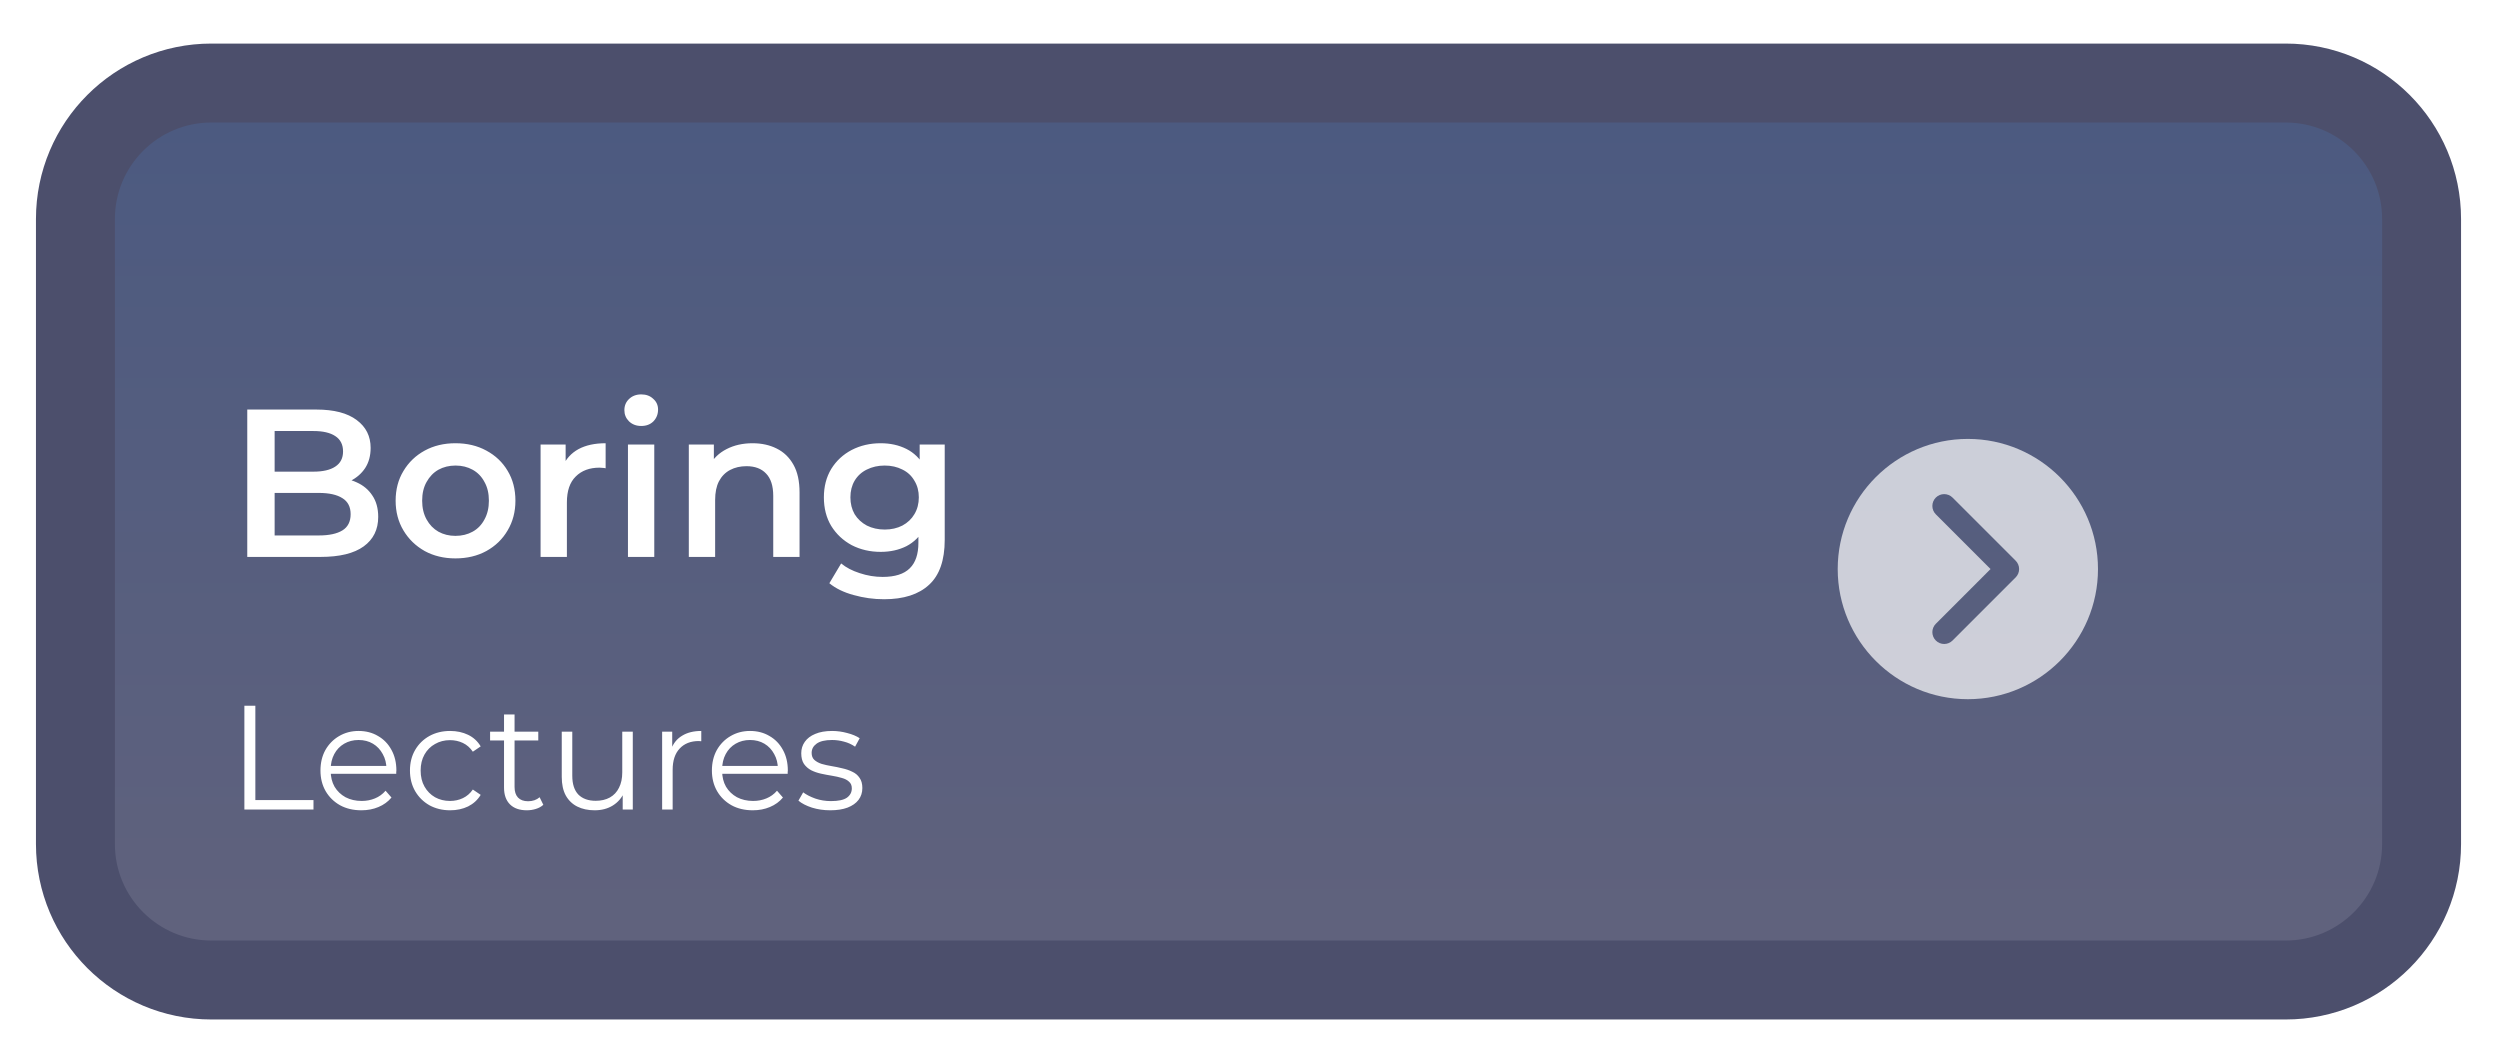 <svg width="285" height="121" viewBox="0 0 285 121" fill="none" xmlns="http://www.w3.org/2000/svg">
<g filter="url(#filter0_d_77_30)">
<path d="M8.599 20.967V92.222C8.599 100.782 15.539 107.721 24.099 107.721H260.56C269.121 107.721 276.06 100.782 276.06 92.222V20.967C276.06 12.407 269.121 5.467 260.56 5.467H24.099C15.539 5.467 8.599 12.407 8.599 20.967Z" fill="url(#paint0_linear_77_30)" stroke="#4C4F6C" stroke-width="9" stroke-linejoin="round"/>
<path d="M28.188 59.489V42.689H36.06C38.076 42.689 39.612 43.089 40.668 43.889C41.724 44.673 42.252 45.729 42.252 47.057C42.252 47.953 42.044 48.721 41.628 49.361C41.212 49.985 40.652 50.473 39.948 50.825C39.26 51.161 38.508 51.329 37.692 51.329L38.124 50.465C39.068 50.465 39.916 50.641 40.668 50.993C41.42 51.329 42.012 51.825 42.444 52.481C42.892 53.137 43.116 53.953 43.116 54.929C43.116 56.369 42.564 57.489 41.46 58.289C40.356 59.089 38.716 59.489 36.54 59.489H28.188ZM31.308 57.041H36.348C37.516 57.041 38.412 56.849 39.036 56.465C39.66 56.081 39.972 55.465 39.972 54.617C39.972 53.785 39.66 53.177 39.036 52.793C38.412 52.393 37.516 52.193 36.348 52.193H31.068V49.769H35.724C36.812 49.769 37.644 49.577 38.22 49.193C38.812 48.809 39.108 48.233 39.108 47.465C39.108 46.681 38.812 46.097 38.22 45.713C37.644 45.329 36.812 45.137 35.724 45.137H31.308V57.041ZM51.918 59.657C50.606 59.657 49.438 59.377 48.414 58.817C47.39 58.241 46.582 57.457 45.99 56.465C45.398 55.473 45.102 54.345 45.102 53.081C45.102 51.801 45.398 50.673 45.99 49.697C46.582 48.705 47.39 47.929 48.414 47.369C49.438 46.809 50.606 46.529 51.918 46.529C53.246 46.529 54.422 46.809 55.446 47.369C56.486 47.929 57.294 48.697 57.87 49.673C58.462 50.649 58.758 51.785 58.758 53.081C58.758 54.345 58.462 55.473 57.87 56.465C57.294 57.457 56.486 58.241 55.446 58.817C54.422 59.377 53.246 59.657 51.918 59.657ZM51.918 57.089C52.654 57.089 53.31 56.929 53.886 56.609C54.462 56.289 54.91 55.825 55.23 55.217C55.566 54.609 55.734 53.897 55.734 53.081C55.734 52.249 55.566 51.537 55.23 50.945C54.91 50.337 54.462 49.873 53.886 49.553C53.31 49.233 52.662 49.073 51.942 49.073C51.206 49.073 50.55 49.233 49.974 49.553C49.414 49.873 48.966 50.337 48.63 50.945C48.294 51.537 48.126 52.249 48.126 53.081C48.126 53.897 48.294 54.609 48.63 55.217C48.966 55.825 49.414 56.289 49.974 56.609C50.55 56.929 51.198 57.089 51.918 57.089ZM61.626 59.489V46.673H64.482V50.201L64.146 49.169C64.53 48.305 65.13 47.649 65.946 47.201C66.778 46.753 67.81 46.529 69.042 46.529V49.385C68.914 49.353 68.794 49.337 68.682 49.337C68.57 49.321 68.458 49.313 68.346 49.313C67.21 49.313 66.306 49.649 65.634 50.321C64.962 50.977 64.626 51.961 64.626 53.273V59.489H61.626ZM71.587 59.489V46.673H74.587V59.489H71.587ZM73.099 44.561C72.539 44.561 72.075 44.385 71.707 44.033C71.355 43.681 71.179 43.257 71.179 42.761C71.179 42.249 71.355 41.825 71.707 41.489C72.075 41.137 72.539 40.961 73.099 40.961C73.659 40.961 74.115 41.129 74.467 41.465C74.835 41.785 75.019 42.193 75.019 42.689C75.019 43.217 74.843 43.665 74.491 44.033C74.139 44.385 73.675 44.561 73.099 44.561ZM85.797 46.529C86.821 46.529 87.733 46.729 88.533 47.129C89.349 47.529 89.989 48.145 90.453 48.977C90.917 49.793 91.149 50.849 91.149 52.145V59.489H88.149V52.529C88.149 51.393 87.877 50.545 87.333 49.985C86.805 49.425 86.061 49.145 85.101 49.145C84.397 49.145 83.773 49.289 83.229 49.577C82.685 49.865 82.261 50.297 81.957 50.873C81.669 51.433 81.525 52.145 81.525 53.009V59.489H78.525V46.673H81.381V50.129L80.877 49.073C81.325 48.257 81.973 47.633 82.821 47.201C83.685 46.753 84.677 46.529 85.797 46.529ZM100.786 64.313C99.602 64.313 98.442 64.153 97.306 63.833C96.186 63.529 95.266 63.081 94.546 62.489L95.89 60.233C96.45 60.697 97.154 61.065 98.002 61.337C98.866 61.625 99.738 61.769 100.618 61.769C102.026 61.769 103.058 61.441 103.714 60.785C104.37 60.145 104.698 59.177 104.698 57.881V55.601L104.938 52.697L104.842 49.793V46.673H107.698V57.545C107.698 59.865 107.106 61.569 105.922 62.657C104.738 63.761 103.026 64.313 100.786 64.313ZM100.402 58.913C99.186 58.913 98.082 58.657 97.09 58.145C96.114 57.617 95.338 56.889 94.762 55.961C94.202 55.033 93.922 53.945 93.922 52.697C93.922 51.465 94.202 50.385 94.762 49.457C95.338 48.529 96.114 47.809 97.09 47.297C98.082 46.785 99.186 46.529 100.402 46.529C101.49 46.529 102.466 46.745 103.33 47.177C104.194 47.609 104.882 48.281 105.394 49.193C105.922 50.105 106.186 51.273 106.186 52.697C106.186 54.121 105.922 55.297 105.394 56.225C104.882 57.137 104.194 57.817 103.33 58.265C102.466 58.697 101.49 58.913 100.402 58.913ZM100.858 56.369C101.61 56.369 102.282 56.217 102.874 55.913C103.466 55.593 103.922 55.161 104.242 54.617C104.578 54.057 104.746 53.417 104.746 52.697C104.746 51.977 104.578 51.345 104.242 50.801C103.922 50.241 103.466 49.817 102.874 49.529C102.282 49.225 101.61 49.073 100.858 49.073C100.106 49.073 99.426 49.225 98.818 49.529C98.226 49.817 97.762 50.241 97.426 50.801C97.106 51.345 96.946 51.977 96.946 52.697C96.946 53.417 97.106 54.057 97.426 54.617C97.762 55.161 98.226 55.593 98.818 55.913C99.426 56.217 100.106 56.369 100.858 56.369Z" fill="white"/>
<g filter="url(#filter1_d_77_30)">
<path d="M27.859 84.289V72.455H29.11V83.207H35.737V84.289H27.859ZM41.199 84.373C40.274 84.373 39.463 84.181 38.764 83.798C38.065 83.404 37.519 82.868 37.124 82.192C36.73 81.505 36.533 80.722 36.533 79.842C36.533 78.963 36.719 78.186 37.09 77.509C37.474 76.833 37.992 76.303 38.646 75.92C39.311 75.526 40.055 75.329 40.877 75.329C41.711 75.329 42.45 75.52 43.092 75.903C43.746 76.275 44.258 76.805 44.63 77.493C45.002 78.169 45.188 78.952 45.188 79.842C45.188 79.899 45.183 79.961 45.171 80.028C45.171 80.085 45.171 80.147 45.171 80.214H37.446V79.318H44.529L44.056 79.673C44.056 79.031 43.915 78.462 43.633 77.966C43.362 77.459 42.99 77.064 42.517 76.782C42.044 76.501 41.497 76.36 40.877 76.36C40.269 76.36 39.722 76.501 39.237 76.782C38.753 77.064 38.375 77.459 38.105 77.966C37.834 78.473 37.699 79.053 37.699 79.707V79.893C37.699 80.569 37.846 81.167 38.139 81.685C38.443 82.192 38.86 82.592 39.39 82.885C39.931 83.167 40.545 83.308 41.232 83.308C41.773 83.308 42.275 83.212 42.737 83.021C43.21 82.829 43.616 82.536 43.954 82.142L44.63 82.919C44.236 83.393 43.74 83.753 43.143 84.001C42.557 84.249 41.909 84.373 41.199 84.373ZM51.317 84.373C50.438 84.373 49.649 84.181 48.95 83.798C48.263 83.404 47.722 82.868 47.327 82.192C46.933 81.505 46.735 80.722 46.735 79.842C46.735 78.952 46.933 78.169 47.327 77.493C47.722 76.816 48.263 76.287 48.95 75.903C49.649 75.52 50.438 75.329 51.317 75.329C52.072 75.329 52.754 75.475 53.362 75.768C53.971 76.061 54.45 76.501 54.799 77.087L53.903 77.695C53.599 77.245 53.221 76.912 52.771 76.698C52.32 76.484 51.83 76.377 51.3 76.377C50.669 76.377 50.1 76.523 49.592 76.816C49.085 77.098 48.685 77.498 48.392 78.017C48.099 78.535 47.953 79.144 47.953 79.842C47.953 80.541 48.099 81.15 48.392 81.668C48.685 82.187 49.085 82.592 49.592 82.885C50.1 83.167 50.669 83.308 51.3 83.308C51.83 83.308 52.32 83.201 52.771 82.987C53.221 82.773 53.599 82.446 53.903 82.006L54.799 82.615C54.45 83.19 53.971 83.629 53.362 83.934C52.754 84.227 52.072 84.373 51.317 84.373ZM60.063 84.373C59.229 84.373 58.586 84.148 58.135 83.697C57.685 83.246 57.459 82.609 57.459 81.787V73.452H58.66V81.719C58.66 82.237 58.789 82.638 59.048 82.919C59.319 83.201 59.702 83.342 60.198 83.342C60.728 83.342 61.167 83.19 61.517 82.885L61.939 83.748C61.703 83.962 61.415 84.12 61.077 84.221C60.75 84.322 60.412 84.373 60.063 84.373ZM55.87 76.411V75.413H61.364V76.411H55.87ZM67.793 84.373C67.038 84.373 66.378 84.232 65.815 83.951C65.251 83.669 64.812 83.246 64.496 82.683C64.192 82.119 64.04 81.415 64.04 80.569V75.413H65.24V80.434C65.24 81.381 65.471 82.097 65.933 82.581C66.406 83.055 67.066 83.291 67.911 83.291C68.531 83.291 69.066 83.167 69.517 82.919C69.979 82.66 70.329 82.288 70.565 81.803C70.813 81.319 70.937 80.738 70.937 80.062V75.413H72.138V84.289H70.988V81.854L71.174 82.294C70.892 82.947 70.453 83.46 69.855 83.832C69.269 84.193 68.582 84.373 67.793 84.373ZM75.483 84.289V75.413H76.632V77.831L76.514 77.408C76.762 76.732 77.179 76.219 77.765 75.87C78.351 75.509 79.078 75.329 79.946 75.329V76.495C79.901 76.495 79.856 76.495 79.811 76.495C79.765 76.484 79.72 76.478 79.675 76.478C78.74 76.478 78.007 76.766 77.478 77.34C76.948 77.904 76.683 78.71 76.683 79.758V84.289H75.483ZM85.823 84.373C84.899 84.373 84.088 84.181 83.389 83.798C82.69 83.404 82.144 82.868 81.749 82.192C81.355 81.505 81.157 80.722 81.157 79.842C81.157 78.963 81.343 78.186 81.715 77.509C82.099 76.833 82.617 76.303 83.271 75.92C83.936 75.526 84.679 75.329 85.502 75.329C86.336 75.329 87.074 75.52 87.717 75.903C88.371 76.275 88.883 76.805 89.255 77.493C89.627 78.169 89.813 78.952 89.813 79.842C89.813 79.899 89.807 79.961 89.796 80.028C89.796 80.085 89.796 80.147 89.796 80.214H82.07V79.318H89.154L88.68 79.673C88.68 79.031 88.54 78.462 88.258 77.966C87.987 77.459 87.615 77.064 87.142 76.782C86.669 76.501 86.122 76.36 85.502 76.36C84.894 76.36 84.347 76.501 83.862 76.782C83.378 77.064 83 77.459 82.73 77.966C82.459 78.473 82.324 79.053 82.324 79.707V79.893C82.324 80.569 82.47 81.167 82.763 81.685C83.068 82.192 83.485 82.592 84.014 82.885C84.555 83.167 85.17 83.308 85.857 83.308C86.398 83.308 86.9 83.212 87.362 83.021C87.835 82.829 88.241 82.536 88.579 82.142L89.255 82.919C88.861 83.393 88.365 83.753 87.767 84.001C87.181 84.249 86.533 84.373 85.823 84.373ZM94.64 84.373C93.907 84.373 93.214 84.272 92.561 84.069C91.907 83.855 91.394 83.59 91.022 83.274L91.563 82.328C91.924 82.598 92.386 82.835 92.949 83.038C93.513 83.229 94.105 83.325 94.724 83.325C95.57 83.325 96.178 83.195 96.55 82.936C96.922 82.666 97.108 82.311 97.108 81.871C97.108 81.544 97.001 81.291 96.787 81.11C96.584 80.919 96.314 80.778 95.975 80.688C95.637 80.586 95.26 80.502 94.843 80.434C94.426 80.367 94.009 80.288 93.592 80.197C93.186 80.107 92.814 79.978 92.476 79.809C92.138 79.628 91.862 79.386 91.648 79.082C91.445 78.777 91.343 78.372 91.343 77.864C91.343 77.38 91.478 76.946 91.749 76.563C92.019 76.18 92.414 75.881 92.932 75.667C93.462 75.441 94.105 75.329 94.86 75.329C95.434 75.329 96.009 75.407 96.584 75.565C97.159 75.712 97.632 75.909 98.004 76.157L97.48 77.121C97.085 76.85 96.663 76.659 96.212 76.546C95.761 76.422 95.311 76.36 94.86 76.36C94.059 76.36 93.468 76.501 93.085 76.782C92.713 77.053 92.527 77.402 92.527 77.831C92.527 78.169 92.628 78.434 92.831 78.625C93.045 78.817 93.321 78.969 93.659 79.082C94.009 79.183 94.386 79.268 94.792 79.335C95.209 79.403 95.62 79.487 96.026 79.589C96.443 79.679 96.821 79.809 97.159 79.978C97.508 80.135 97.784 80.367 97.987 80.671C98.201 80.964 98.308 81.353 98.308 81.837C98.308 82.356 98.162 82.806 97.869 83.19C97.587 83.562 97.17 83.855 96.618 84.069C96.077 84.272 95.418 84.373 94.64 84.373Z" fill="white"/>
</g>
<g opacity="0.7" clip-path="url(#clip0_77_30)">
<path d="M224.334 46.036C216.154 46.036 209.499 52.691 209.499 60.872C209.499 69.052 216.154 75.708 224.334 75.708C232.515 75.708 239.17 69.052 239.17 60.872C239.17 52.691 232.515 46.036 224.334 46.036ZM229.784 61.825L222.591 69.019C222.327 69.282 221.982 69.414 221.637 69.414C221.292 69.414 220.947 69.282 220.683 69.019C220.157 68.492 220.157 67.638 220.683 67.112L226.923 60.872L220.683 54.632C220.157 54.106 220.157 53.252 220.683 52.725C221.21 52.198 222.064 52.198 222.591 52.725L229.784 59.918C230.037 60.171 230.179 60.514 230.179 60.872C230.179 61.23 230.037 61.573 229.784 61.825Z" fill="white"/>
</g>
</g>
<defs>
<filter id="filter0_d_77_30" x="0.099" y="0.967" width="284.462" height="119.254" filterUnits="userSpaceOnUse" color-interpolation-filters="sRGB">
<feFlood flood-opacity="0" result="BackgroundImageFix"/>
<feColorMatrix in="SourceAlpha" type="matrix" values="0 0 0 0 0 0 0 0 0 0 0 0 0 0 0 0 0 0 127 0" result="hardAlpha"/>
<feOffset dy="4"/>
<feGaussianBlur stdDeviation="2"/>
<feComposite in2="hardAlpha" operator="out"/>
<feColorMatrix type="matrix" values="0 0 0 0 0 0 0 0 0 0 0 0 0 0 0 0 0 0 0.25 0"/>
<feBlend mode="normal" in2="BackgroundImageFix" result="effect1_dropShadow_77_30"/>
<feBlend mode="normal" in="SourceGraphic" in2="effect1_dropShadow_77_30" result="shape"/>
</filter>
<filter id="filter1_d_77_30" x="23.859" y="72.455" width="78.449" height="19.918" filterUnits="userSpaceOnUse" color-interpolation-filters="sRGB">
<feFlood flood-opacity="0" result="BackgroundImageFix"/>
<feColorMatrix in="SourceAlpha" type="matrix" values="0 0 0 0 0 0 0 0 0 0 0 0 0 0 0 0 0 0 127 0" result="hardAlpha"/>
<feOffset dy="4"/>
<feGaussianBlur stdDeviation="2"/>
<feComposite in2="hardAlpha" operator="out"/>
<feColorMatrix type="matrix" values="0 0 0 0 0 0 0 0 0 0 0 0 0 0 0 0 0 0 0.25 0"/>
<feBlend mode="normal" in2="BackgroundImageFix" result="effect1_dropShadow_77_30"/>
<feBlend mode="normal" in="SourceGraphic" in2="effect1_dropShadow_77_30" result="shape"/>
</filter>
<linearGradient id="paint0_linear_77_30" x1="142.33" y1="9.967" x2="142.33" y2="103.221" gradientUnits="userSpaceOnUse">
<stop stop-color="#4C5A80"/>
<stop offset="1" stop-color="#60627D"/>
</linearGradient>
<clipPath id="clip0_77_30">
<rect width="29.672" height="29.672" fill="white" transform="translate(209.499 46.036)"/>
</clipPath>
</defs>
</svg>
